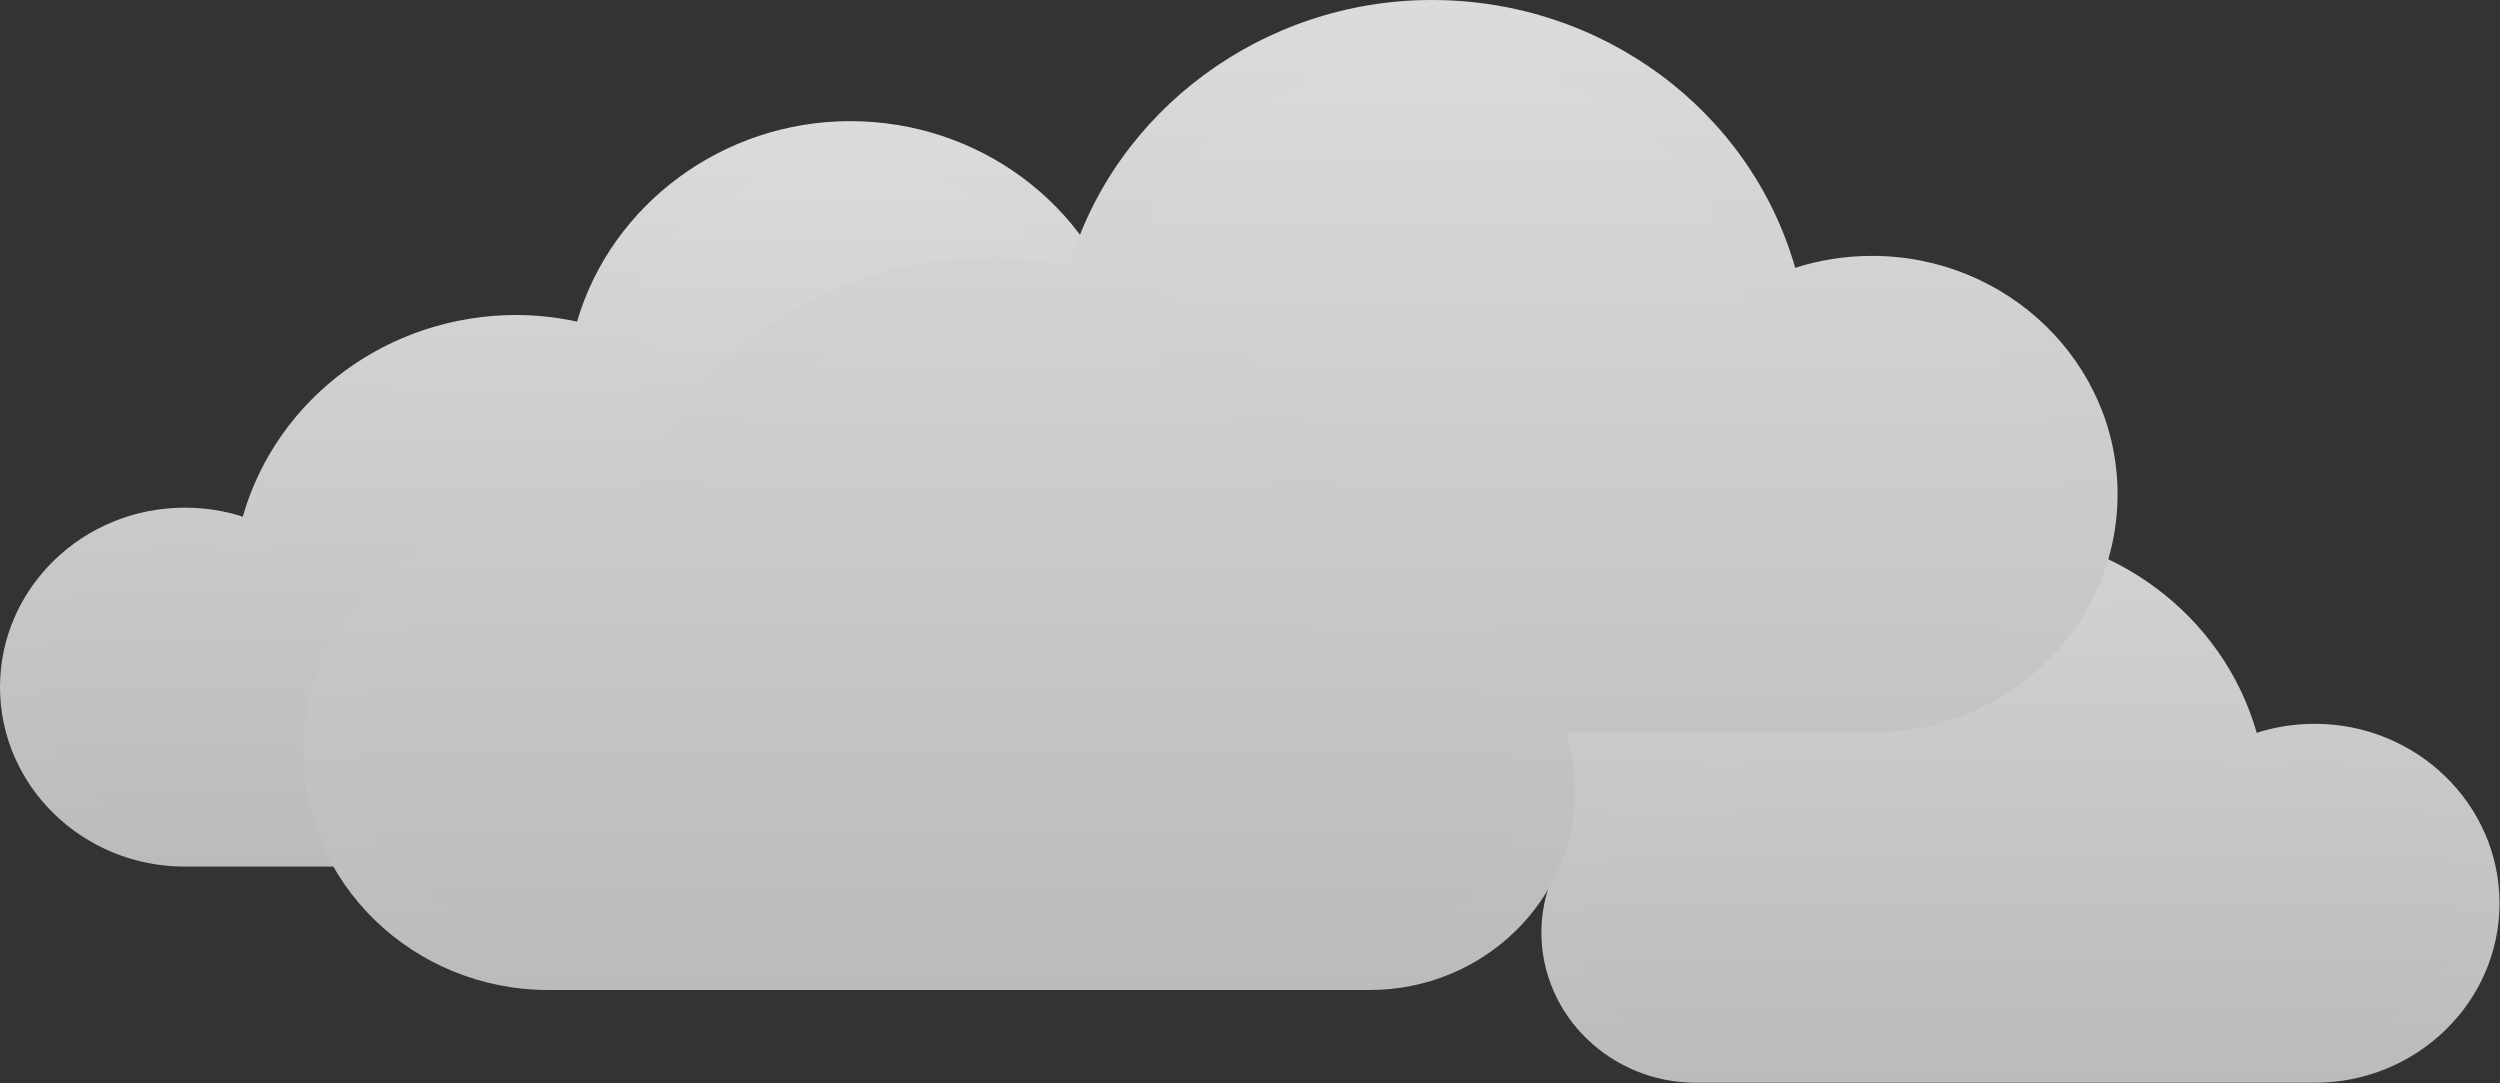 <svg width="2105" height="912" viewBox="0 0 2105 912" fill="none" xmlns="http://www.w3.org/2000/svg">
<rect x="0" y="0" width="2105" height="912" fill="#333333" stroke="none"/>
<path d="M1810.36 507.851L1870.08 593.998L1894.24 627.262H1904.34H1927.61L2025.98 647.733C2042.96 672.184 2078.33 722.109 2083.95 726.203C2089.57 730.297 2086.3 768.85 2083.95 787.614L2044.87 862.673L2000.51 875.893L1952.21 895.937H1621.08H1402.82L1355.39 863.952L1314.55 791.879L1323.33 729.615H1111.66L1029.98 707.012L968.934 610.204L998.797 517.66L1088.38 459.66L1166.99 471.601L1195.98 408.057L1293.47 316.793L1366.37 302.72L1482.75 316.793L1567.94 393.984L1598.68 459.66C1606.88 463.641 1624.6 471.601 1629.86 471.601C1635.13 471.601 1680.08 463.641 1701.89 459.66L1810.36 507.851Z" fill="url(#paint0_linear_670_1440)"/>
<path d="M1109.59 446.242C1126.42 446.242 1142.77 448.783 1158.4 453.812C1186.84 354.244 1280.47 284 1388.81 284C1495.81 284 1589.85 354.103 1618.73 452.789C1635.22 449.271 1652.26 447.232 1669.8 447.232C1778.13 447.232 1871.74 517.458 1900.18 617.043C1915.81 611.997 1932.15 609.455 1948.99 609.455C2034.79 609.455 2104.59 677.228 2104.59 760.547C2104.59 843.885 2034.79 911.673 1948.99 911.673H1428.06C1356.26 911.673 1297.85 854.933 1297.85 785.202C1297.85 772.4 1299.87 760.069 1303.53 748.425H1109.59C1023.79 748.425 954 680.655 954 597.334C954 514.013 1023.79 446.242 1109.59 446.242ZM1428.06 876.756H1948.99C2014.97 876.756 2068.63 824.62 2068.63 760.547C2068.63 696.493 2014.97 644.372 1948.99 644.372C1930.15 644.372 1912.15 648.5 1895.47 656.649C1890.42 659.121 1884.47 659.121 1879.38 656.665C1874.3 654.21 1870.72 649.573 1869.7 644.151C1852.23 550.278 1768.15 482.149 1669.8 482.149C1558.48 482.149 1467.32 570.072 1466.64 678.148C1466.6 683.314 1464.21 688.207 1460.12 691.498C1456.02 694.788 1450.59 696.135 1445.39 695.215C1439.63 694.192 1433.81 693.663 1428.06 693.663C1376.1 693.663 1333.8 734.734 1333.8 785.202C1333.8 835.685 1376.1 876.756 1428.06 876.756ZM1109.59 713.508H1320.88C1345.01 679.661 1385.73 657.753 1431.61 658.797C1439.81 569.147 1500.99 493.965 1584.26 462.767C1559.9 378.686 1479.89 318.917 1388.81 318.917C1290.44 318.917 1206.34 387.047 1188.87 480.92C1187.85 486.343 1184.27 490.98 1179.22 493.435C1174.16 495.891 1168.17 495.907 1163.12 493.419C1146.42 485.285 1128.41 481.159 1109.59 481.159C1043.63 481.159 989.956 533.28 989.956 597.334C989.956 661.389 1043.63 713.508 1109.59 713.508Z" fill="url(#paint1_linear_670_1440)"/>
<path d="M294.233 325.851L234.507 411.998L210.354 445.262H200.253H176.978L78.607 465.733C61.626 490.184 26.259 540.109 20.638 544.203C15.017 548.297 18.296 586.85 20.638 605.614L59.723 680.673L104.078 693.893L152.385 713.937H483.509H701.77L749.199 681.952L790.04 609.879L781.257 547.615H992.931L1074.61 525.012L1135.66 428.204L1105.79 335.66L1016.21 277.66L937.597 289.601L908.613 226.057L811.12 134.793L738.22 120.72L621.843 134.793L536.647 211.984L505.906 277.66C497.708 281.641 479.996 289.601 474.726 289.601C469.456 289.601 424.516 281.641 402.704 277.66L294.233 325.851Z" fill="url(#paint2_linear_670_1440)"/>
<path d="M995.004 264.242C978.168 264.242 961.822 266.783 946.195 271.812C917.754 172.244 824.125 102 715.783 102C608.779 102 514.742 172.103 485.862 270.789C469.371 267.271 452.328 265.232 434.788 265.232C326.466 265.232 232.853 335.458 204.411 435.043C188.785 429.997 172.441 427.455 155.603 427.455C69.805 427.455 0 495.228 0 578.547C0 661.885 69.805 729.673 155.603 729.673H676.526C748.334 729.673 806.744 672.933 806.744 603.202C806.744 590.4 804.716 578.069 801.059 566.425H995.004C1080.8 566.425 1150.59 498.655 1150.59 415.334C1150.59 332.013 1080.8 264.242 995.004 264.242ZM676.526 694.756H155.603C89.626 694.756 35.956 642.62 35.956 578.547C35.956 514.493 89.626 462.372 155.603 462.372C174.442 462.372 192.438 466.5 209.116 474.649C214.173 477.121 220.124 477.121 225.216 474.665C230.289 472.21 233.872 467.573 234.89 462.151C252.359 368.278 336.436 300.149 434.788 300.149C546.115 300.149 637.269 388.072 637.954 496.148C637.99 501.314 640.377 506.207 644.467 509.498C648.575 512.788 654.001 514.135 659.199 513.215C664.957 512.192 670.785 511.663 676.526 511.663C728.495 511.663 770.788 552.734 770.788 603.202C770.788 653.685 728.495 694.756 676.526 694.756ZM995.004 531.508H783.709C759.583 497.661 718.86 475.753 672.981 476.797C664.781 387.147 603.606 311.965 520.33 280.767C544.69 196.686 624.699 136.917 715.783 136.917C814.153 136.917 898.248 205.047 915.718 298.92C916.737 304.343 920.318 308.98 925.373 311.435C930.431 313.891 936.417 313.907 941.473 311.419C958.169 303.285 976.183 299.159 995.004 299.159C1060.96 299.159 1114.63 351.28 1114.63 415.334C1114.63 479.389 1060.96 531.508 995.004 531.508Z" fill="url(#paint3_linear_670_1440)"/>
<path d="M645.744 297.277L566.428 411.681L534.352 455.857H520.939H490.029L359.391 483.042C336.84 515.513 289.872 581.815 282.407 587.252C274.942 592.689 279.297 643.887 282.407 668.807L334.312 768.486L393.216 786.043L457.369 812.661H897.106H1186.96L1249.95 770.185L1304.18 674.47L1292.52 591.783H1573.62L1682.1 561.766L1763.17 433.203L1723.51 310.304L1604.53 233.279L1500.14 249.137L1461.65 164.75L1332.18 43.55L1235.37 24.86L1080.82 43.55L967.674 146.061L926.85 233.279C915.963 238.565 892.44 249.137 885.442 249.137C878.443 249.137 818.762 238.565 789.796 233.279L645.744 297.277Z" fill="url(#paint4_linear_670_1440)"/>
<path d="M1576.38 215.46C1554.02 215.46 1532.31 218.833 1511.56 225.513C1473.79 93.286 1349.45 0 1205.57 0C1063.47 0 938.584 93.098 900.231 224.154C878.331 219.483 855.697 216.775 832.405 216.775C688.551 216.775 564.231 310.035 526.461 442.285C505.709 435.585 484.004 432.209 461.643 432.209C347.702 432.209 255 522.212 255 632.861C255 743.535 347.702 833.559 461.643 833.559H1153.44C1248.8 833.559 1326.37 758.207 1326.37 665.603C1326.37 648.601 1323.67 632.225 1318.82 616.763H1576.38C1690.32 616.763 1783 526.763 1783 416.112C1783 305.46 1690.32 215.46 1576.38 215.46ZM1153.44 787.188H461.643C374.024 787.188 302.75 717.95 302.75 632.861C302.75 547.797 374.024 478.579 461.643 478.579C486.661 478.579 510.56 484.06 532.709 494.883C539.425 498.166 547.328 498.166 554.089 494.904C560.827 491.644 565.585 485.486 566.936 478.285C590.136 353.621 701.792 263.145 832.405 263.145C980.249 263.145 1101.3 379.908 1102.21 523.434C1102.26 530.294 1105.43 536.793 1110.86 541.163C1116.32 545.531 1123.52 547.321 1130.42 546.099C1138.07 544.741 1145.81 544.038 1153.44 544.038C1222.45 544.038 1278.62 598.581 1278.62 665.603C1278.62 732.645 1222.45 787.188 1153.44 787.188ZM1576.38 570.393H1295.78C1263.74 525.444 1209.66 496.349 1148.73 497.735C1137.84 378.679 1056.6 278.837 946.005 237.405C978.355 125.745 1084.61 46.37 1205.57 46.37C1336.21 46.37 1447.89 136.848 1471.09 261.513C1472.44 268.714 1477.19 274.872 1483.91 278.132C1490.62 281.394 1498.57 281.415 1505.29 278.111C1527.46 267.309 1551.38 261.83 1576.38 261.83C1663.97 261.83 1735.25 331.047 1735.25 416.112C1735.25 501.178 1663.97 570.393 1576.38 570.393Z" fill="url(#paint5_linear_670_1440)"/>
<defs>
<linearGradient id="paint0_linear_670_1440" x1="1528" y1="302.72" x2="1528" y2="895.937" gradientUnits="userSpaceOnUse">
<stop stop-color="white"/>
<stop offset="0" stop-color="#DBDBDB"/>
<stop offset="1" stop-color="#BBBBBB"/>
</linearGradient>
<linearGradient id="paint1_linear_670_1440" x1="1529.3" y1="284" x2="1529.3" y2="911.673" gradientUnits="userSpaceOnUse">
<stop stop-color="white"/>
<stop offset="0" stop-color="#DBDBDB"/>
<stop offset="1" stop-color="#BBBBBB"/>
</linearGradient>
<linearGradient id="paint2_linear_670_1440" x1="576.595" y1="120.72" x2="576.595" y2="713.937" gradientUnits="userSpaceOnUse">
<stop stop-color="white"/>
<stop offset="0" stop-color="#DBDBDB"/>
<stop offset="1" stop-color="#BBBBBB"/>
</linearGradient>
<linearGradient id="paint3_linear_670_1440" x1="575.295" y1="102" x2="575.295" y2="729.673" gradientUnits="userSpaceOnUse">
<stop stop-color="white"/>
<stop offset="0" stop-color="#DBDBDB"/>
<stop offset="1" stop-color="#BBBBBB"/>
</linearGradient>
<linearGradient id="paint4_linear_670_1440" x1="1020.73" y1="24.86" x2="1020.73" y2="812.661" gradientUnits="userSpaceOnUse">
<stop stop-color="white"/>
<stop offset="0" stop-color="#DBDBDB"/>
<stop offset="1" stop-color="#BBBBBB"/>
</linearGradient>
<linearGradient id="paint5_linear_670_1440" x1="1019" y1="0" x2="1019" y2="833.559" gradientUnits="userSpaceOnUse">
<stop stop-color="white"/>
<stop offset="0" stop-color="#DBDBDB"/>
<stop offset="1" stop-color="#BBBBBB"/>
</linearGradient>
</defs>
</svg>
